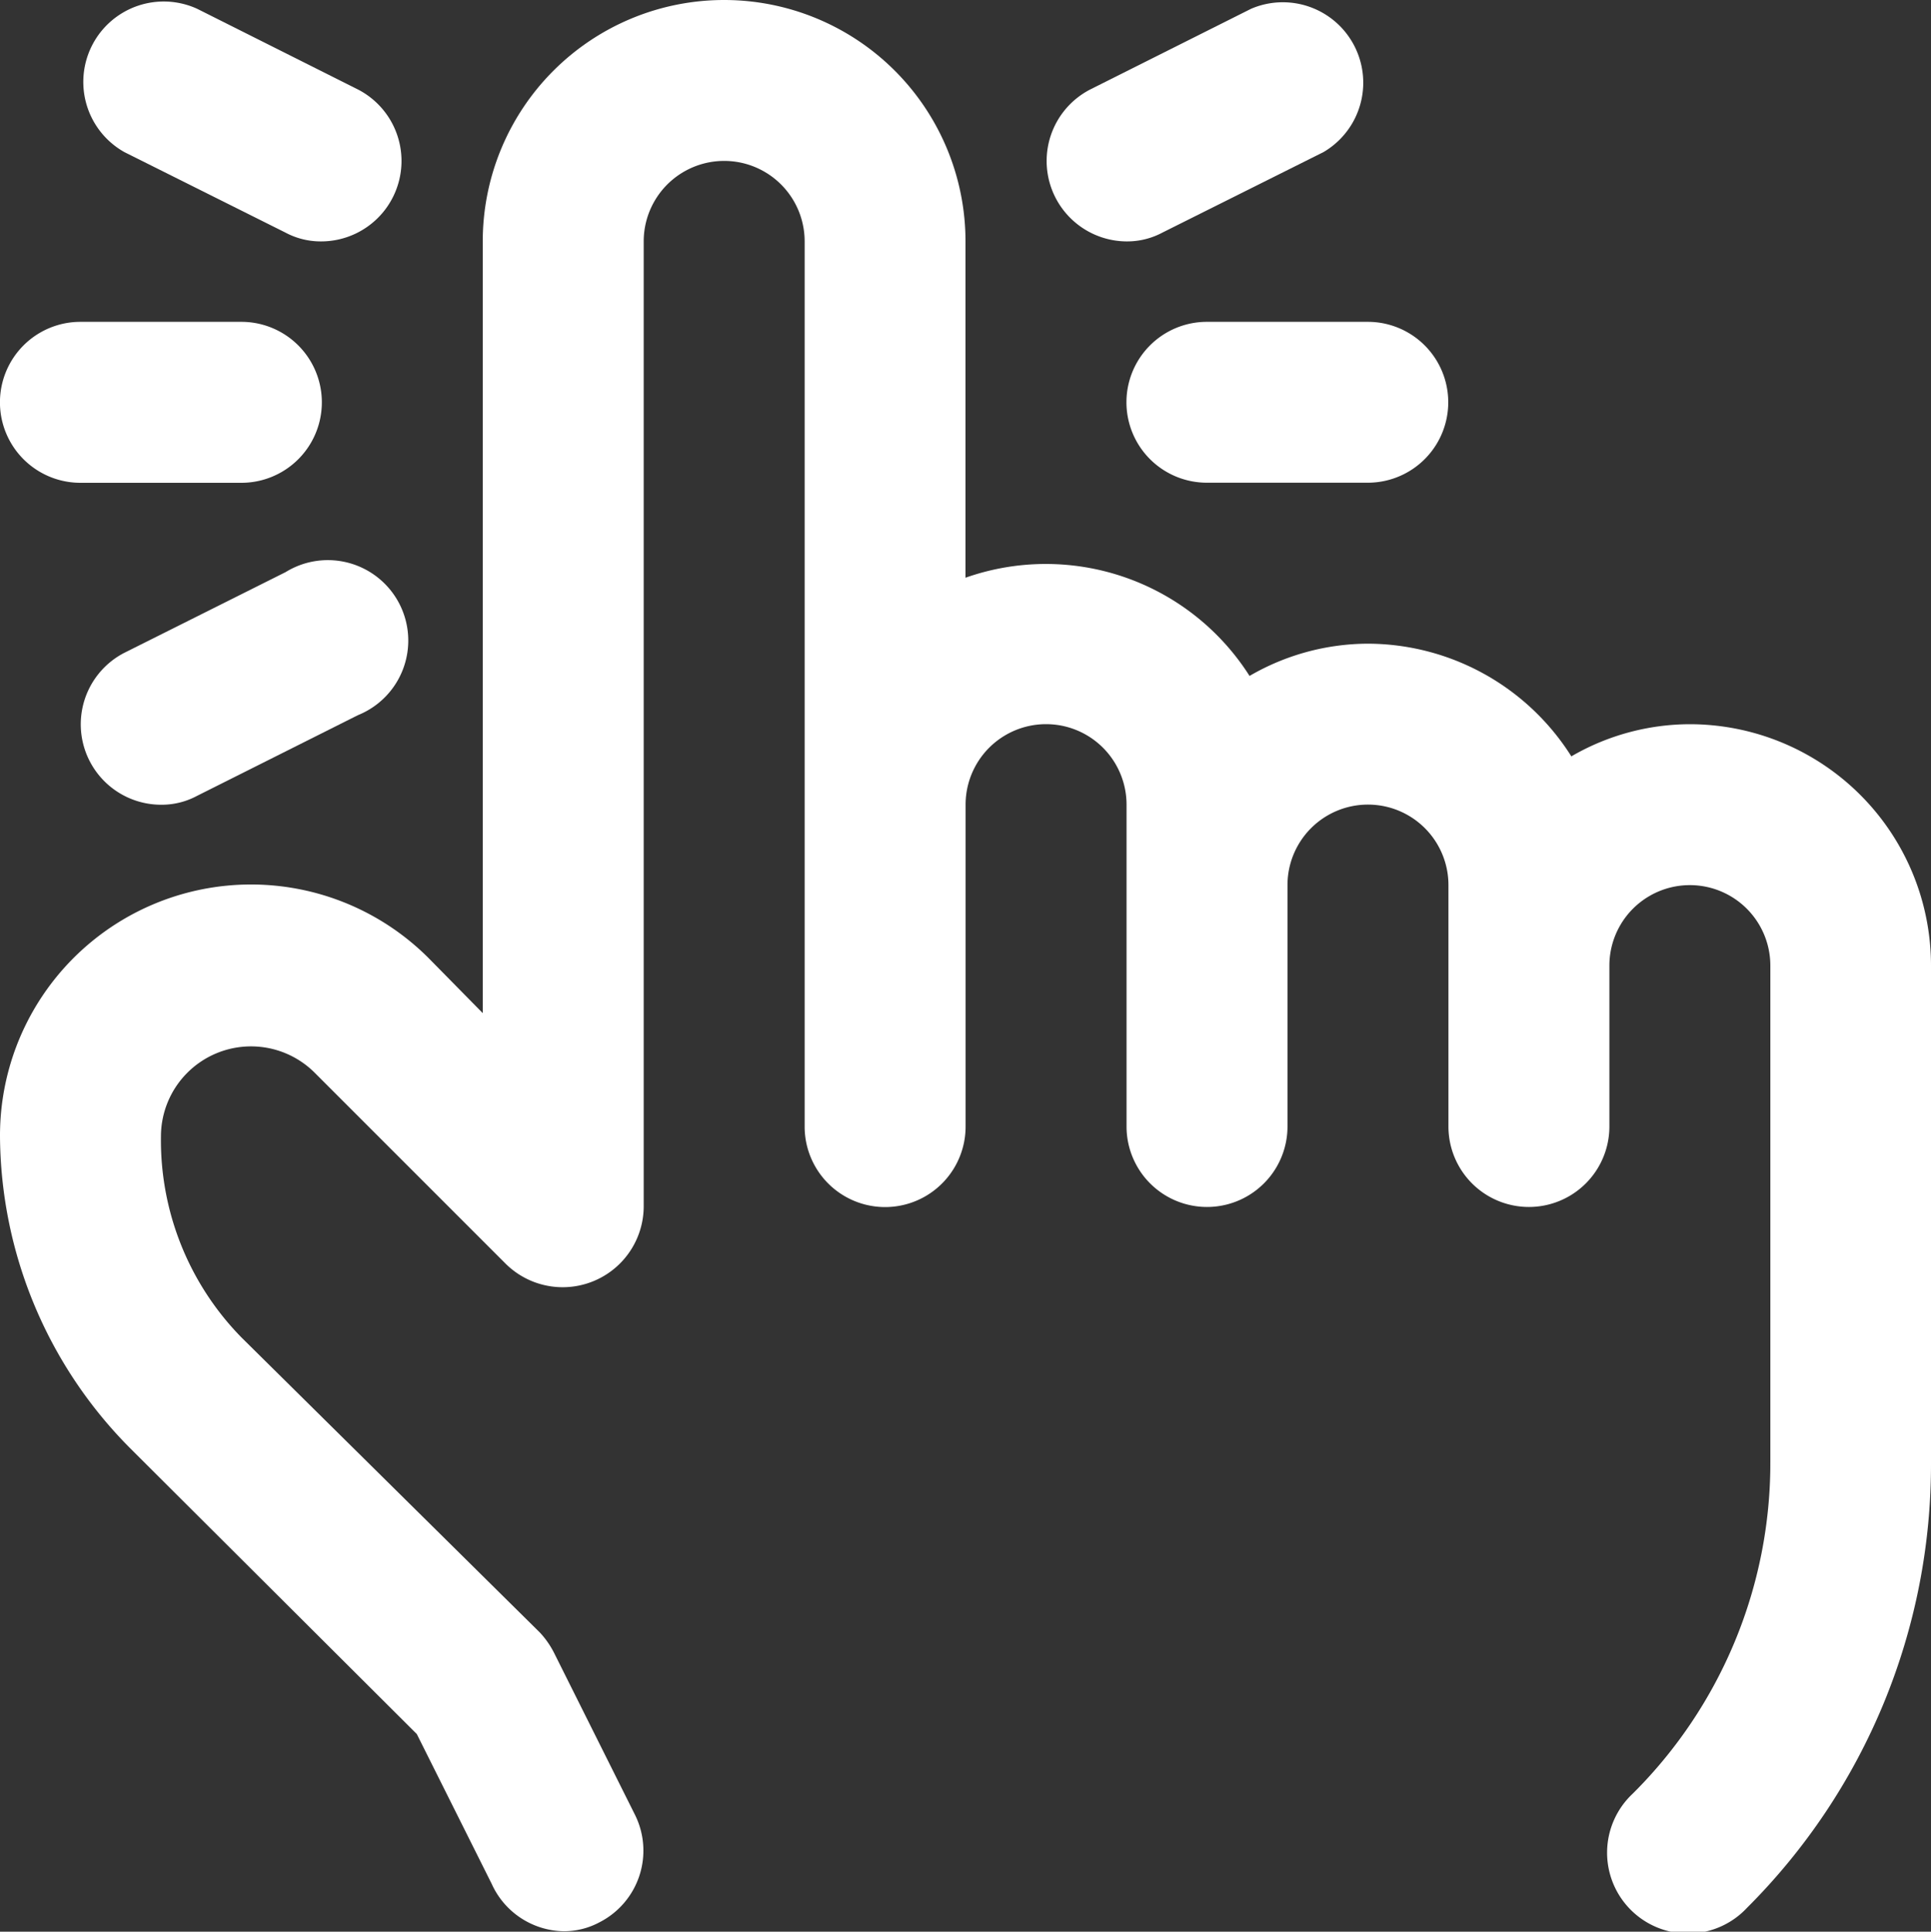 <svg xmlns="http://www.w3.org/2000/svg" width="20" height="20.005" viewBox="0 0 20 20.005">
  <rect x="0" y="0" width="20" height="20.005" fill="#333333" stroke="none"/>
  <g id="Grupo_11217" data-name="Grupo 11217" transform="translate(-1162 -1790)">
    <g id="Touch" transform="translate(1162 1790)">
      <g id="touch-2" data-name="touch" transform="translate(0 0)">
        <path id="Path" d="M17.5,7.5a2.45,2.45,0,0,0-1.225.333,2.5,2.5,0,0,0-2.108-1.167A2.45,2.45,0,0,0,12.942,7,2.5,2.5,0,0,0,10,5.983V2.5a2.5,2.5,0,1,0-5,0v7.992l-.558-.567A2.6,2.6,0,0,0,0,11.767,4.617,4.617,0,0,0,1.35,15l2.967,2.958.775,1.55A.833.833,0,0,0,5.833,20a.775.775,0,0,0,.375-.092.833.833,0,0,0,.367-1.117l-.833-1.667a.917.917,0,0,0-.15-.217L2.5,13.85a2.917,2.917,0,0,1-.833-2.083.933.933,0,0,1,1.592-.658l1.983,1.983A.839.839,0,0,0,6.667,12.5V2.5a.833.833,0,1,1,1.667,0v9.167a.833.833,0,0,0,1.667,0V8.333a.833.833,0,1,1,1.667,0v3.333a.833.833,0,0,0,1.667,0v-2.5a.833.833,0,1,1,1.667,0v2.5a.833.833,0,0,0,1.667,0V10a.833.833,0,0,1,1.667,0v5.142a4.825,4.825,0,0,1-1.425,3.433.837.837,0,1,0,1.183,1.183A6.483,6.483,0,0,0,20,15.142V10A2.5,2.5,0,0,0,17.5,7.5Z" transform="translate(0 0)" fill="#fff"/>
        <path id="Path-2" data-name="Path" d="M2.122.119.455.953A.833.833,0,0,0,.83,2.528a.775.775,0,0,0,.375-.092L2.872,1.6A.833.833,0,1,0,2.122.119Z" transform="translate(0.836 5.806)" fill="#fff"/>
        <path id="Path-3" data-name="Path" d="M.4,1.548l1.667.833a.775.775,0,0,0,.375.092A.833.833,0,0,0,2.82.9L1.154.064A.833.833,0,0,0,.4,1.548Z" transform="translate(0.888 0.027)" fill="#fff"/>
        <path id="Path-4" data-name="Path" d="M.833,1.667H2.5A.833.833,0,0,0,2.5,0H.833a.833.833,0,0,0,0,1.667Z" transform="translate(0 3.333)" fill="#fff"/>
        <path id="Path-5" data-name="Path" d="M.83,2.473a.775.775,0,0,0,.375-.092l1.667-.833A.833.833,0,0,0,2.122.064L.455.9A.833.833,0,0,0,.83,2.473Z" transform="translate(10.836 0.027)" fill="#fff"/>
        <path id="Path-6" data-name="Path" d="M0,.833a.833.833,0,0,0,.833.833H2.5A.833.833,0,0,0,2.5,0H.833A.833.833,0,0,0,0,.833Z" transform="translate(11.667 3.333)" fill="#fff"/>
      </g>
    </g>
  </g>
</svg>
